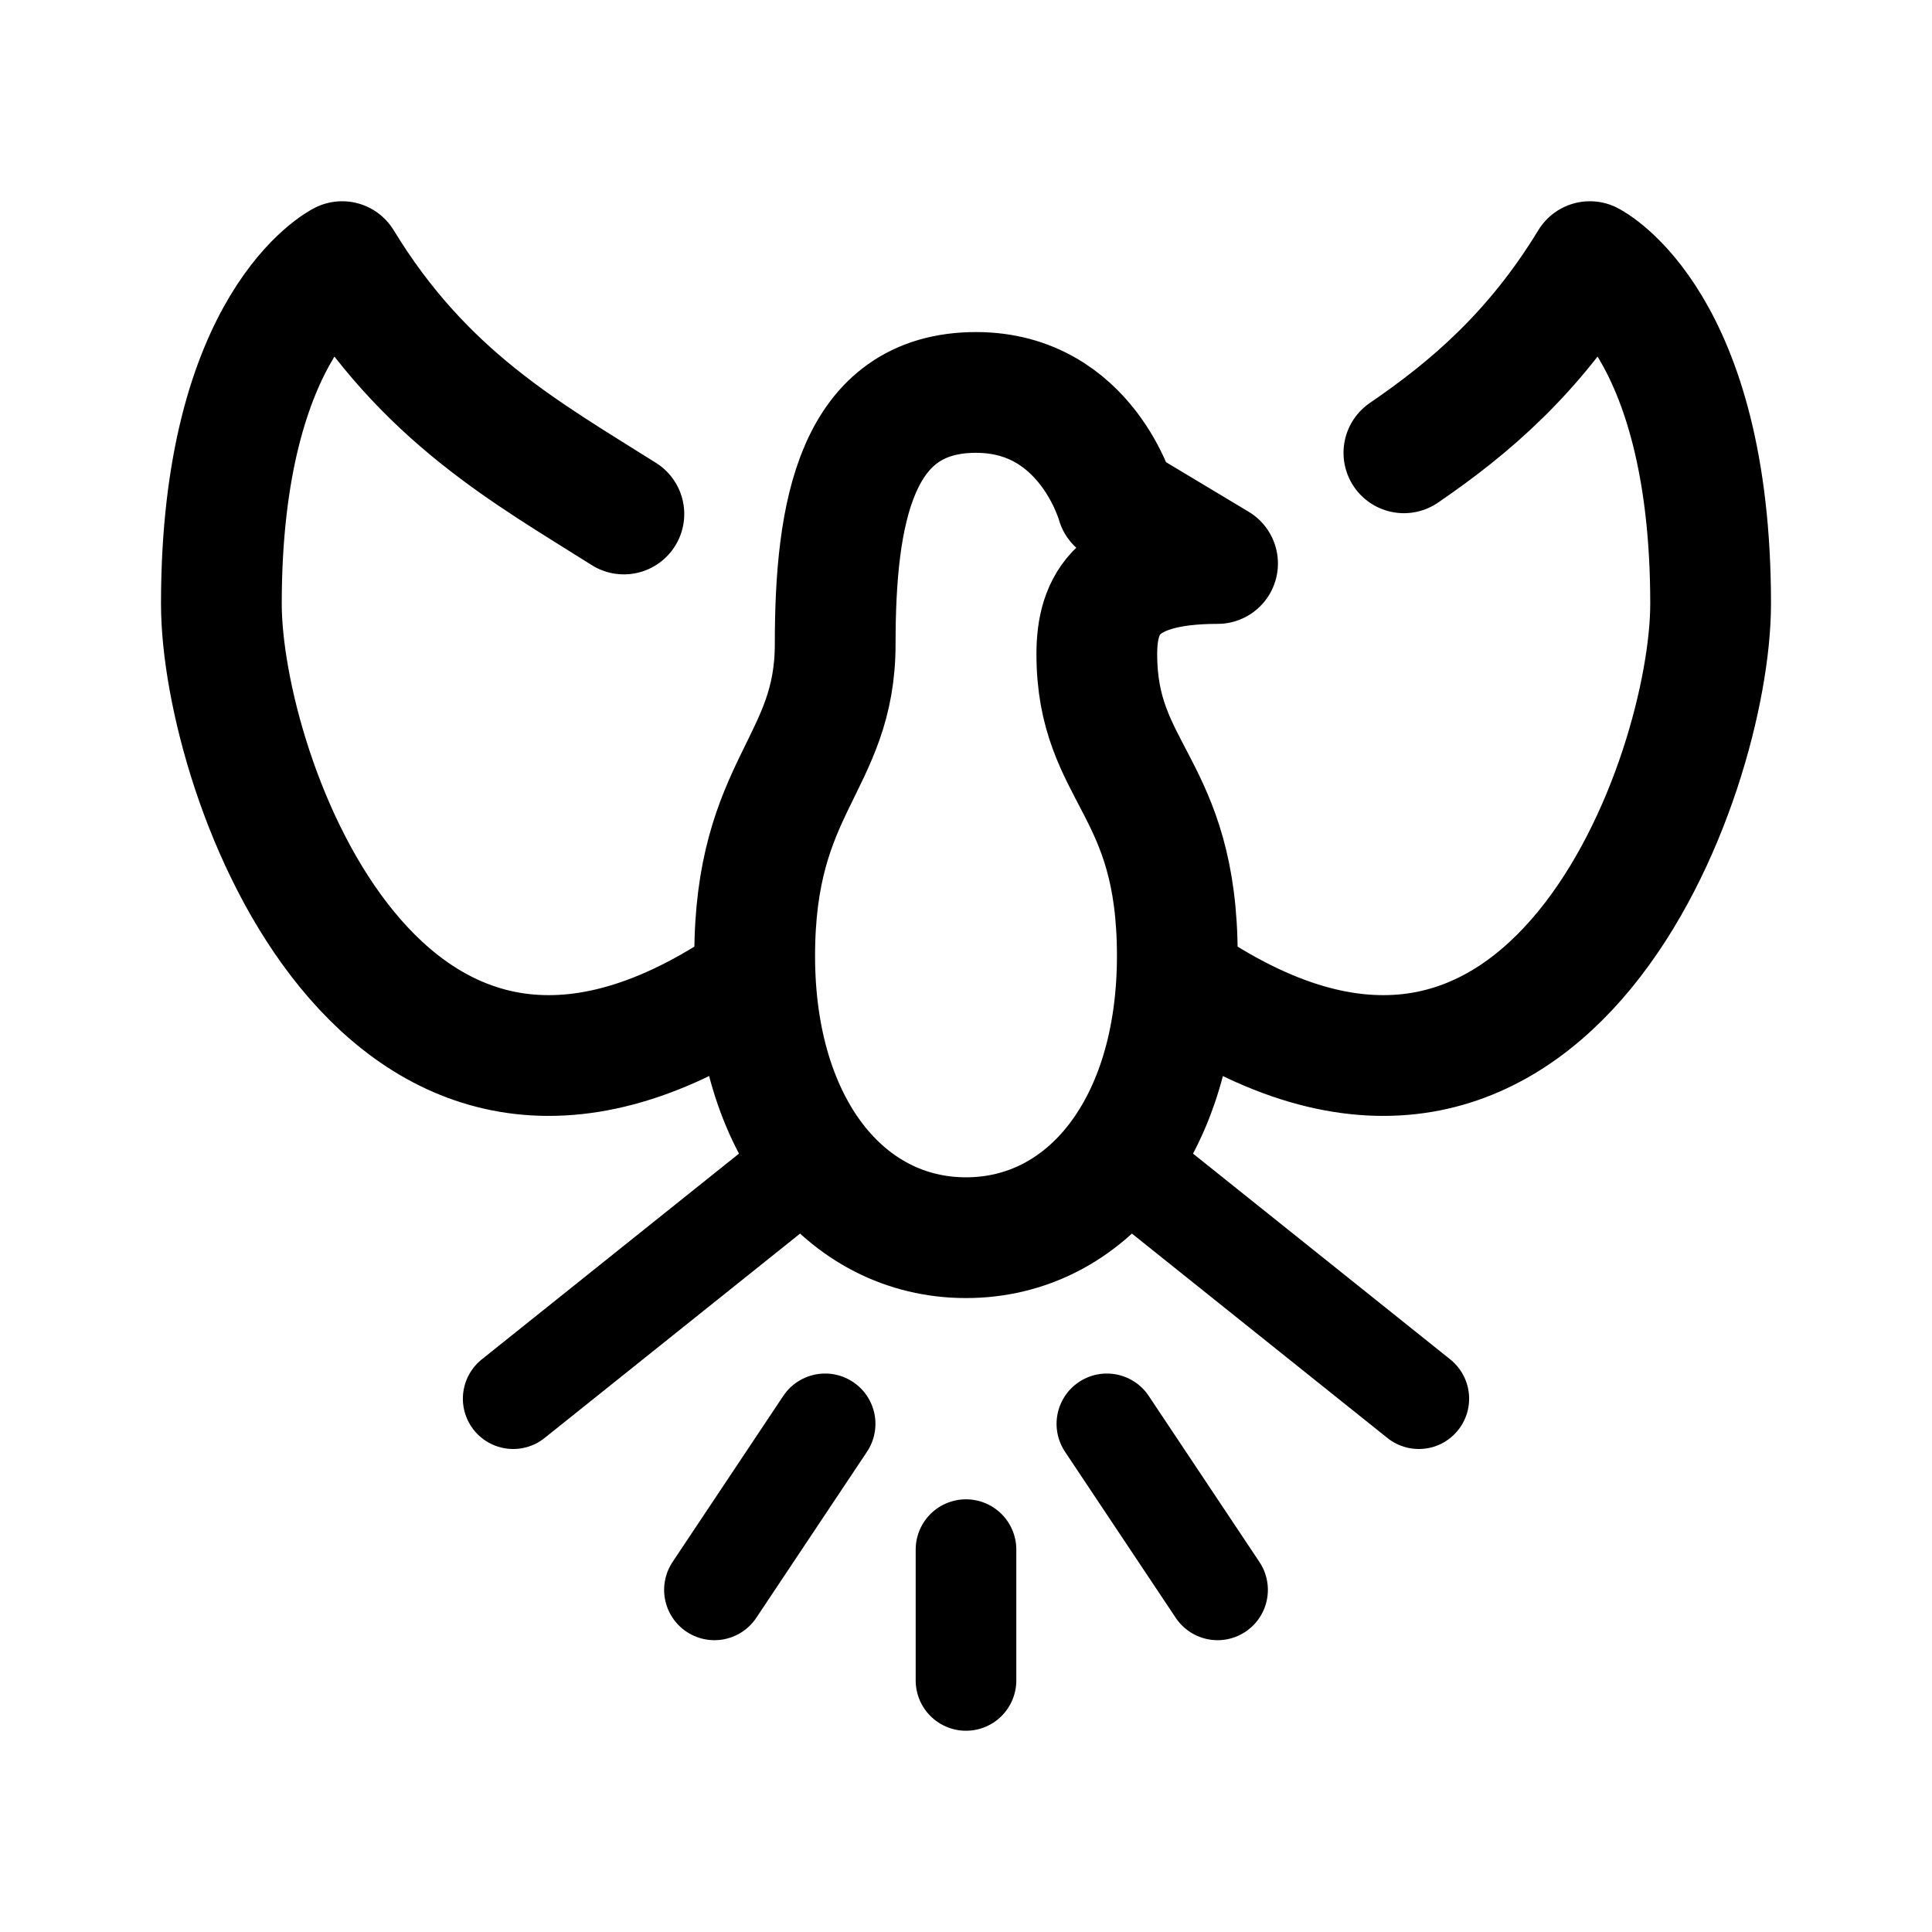 <svg xmlns="http://www.w3.org/2000/svg" width="192" height="192" fill="none"><path stroke="#000" stroke-linecap="round" stroke-linejoin="round" stroke-width="12" d="M83 64c0-13 2-25 14-25 11 0 14 11 14 11l10 6c-10 0-12 4-12 9 0 12 8 13 8 30s-9 28-21 28-21-11-21-28 8-19 8-31M34 26c8.154 13.396 18.344 18.99 28 25.08M158 26c-5.498 9.033-11.922 14.518-18.483 19M34 26s-12 6-12 34c0 17 16 62 52 38m44 0c36 24 52-21 52-38 0-28-12-34-12-34"/><path stroke="#000" stroke-linecap="round" stroke-linejoin="round" stroke-width="10" d="M96 154v13m-45-28 30-24m-10 43 11-16.5m39 16.5-11-16.5m31-2.5-30-24"/></svg>